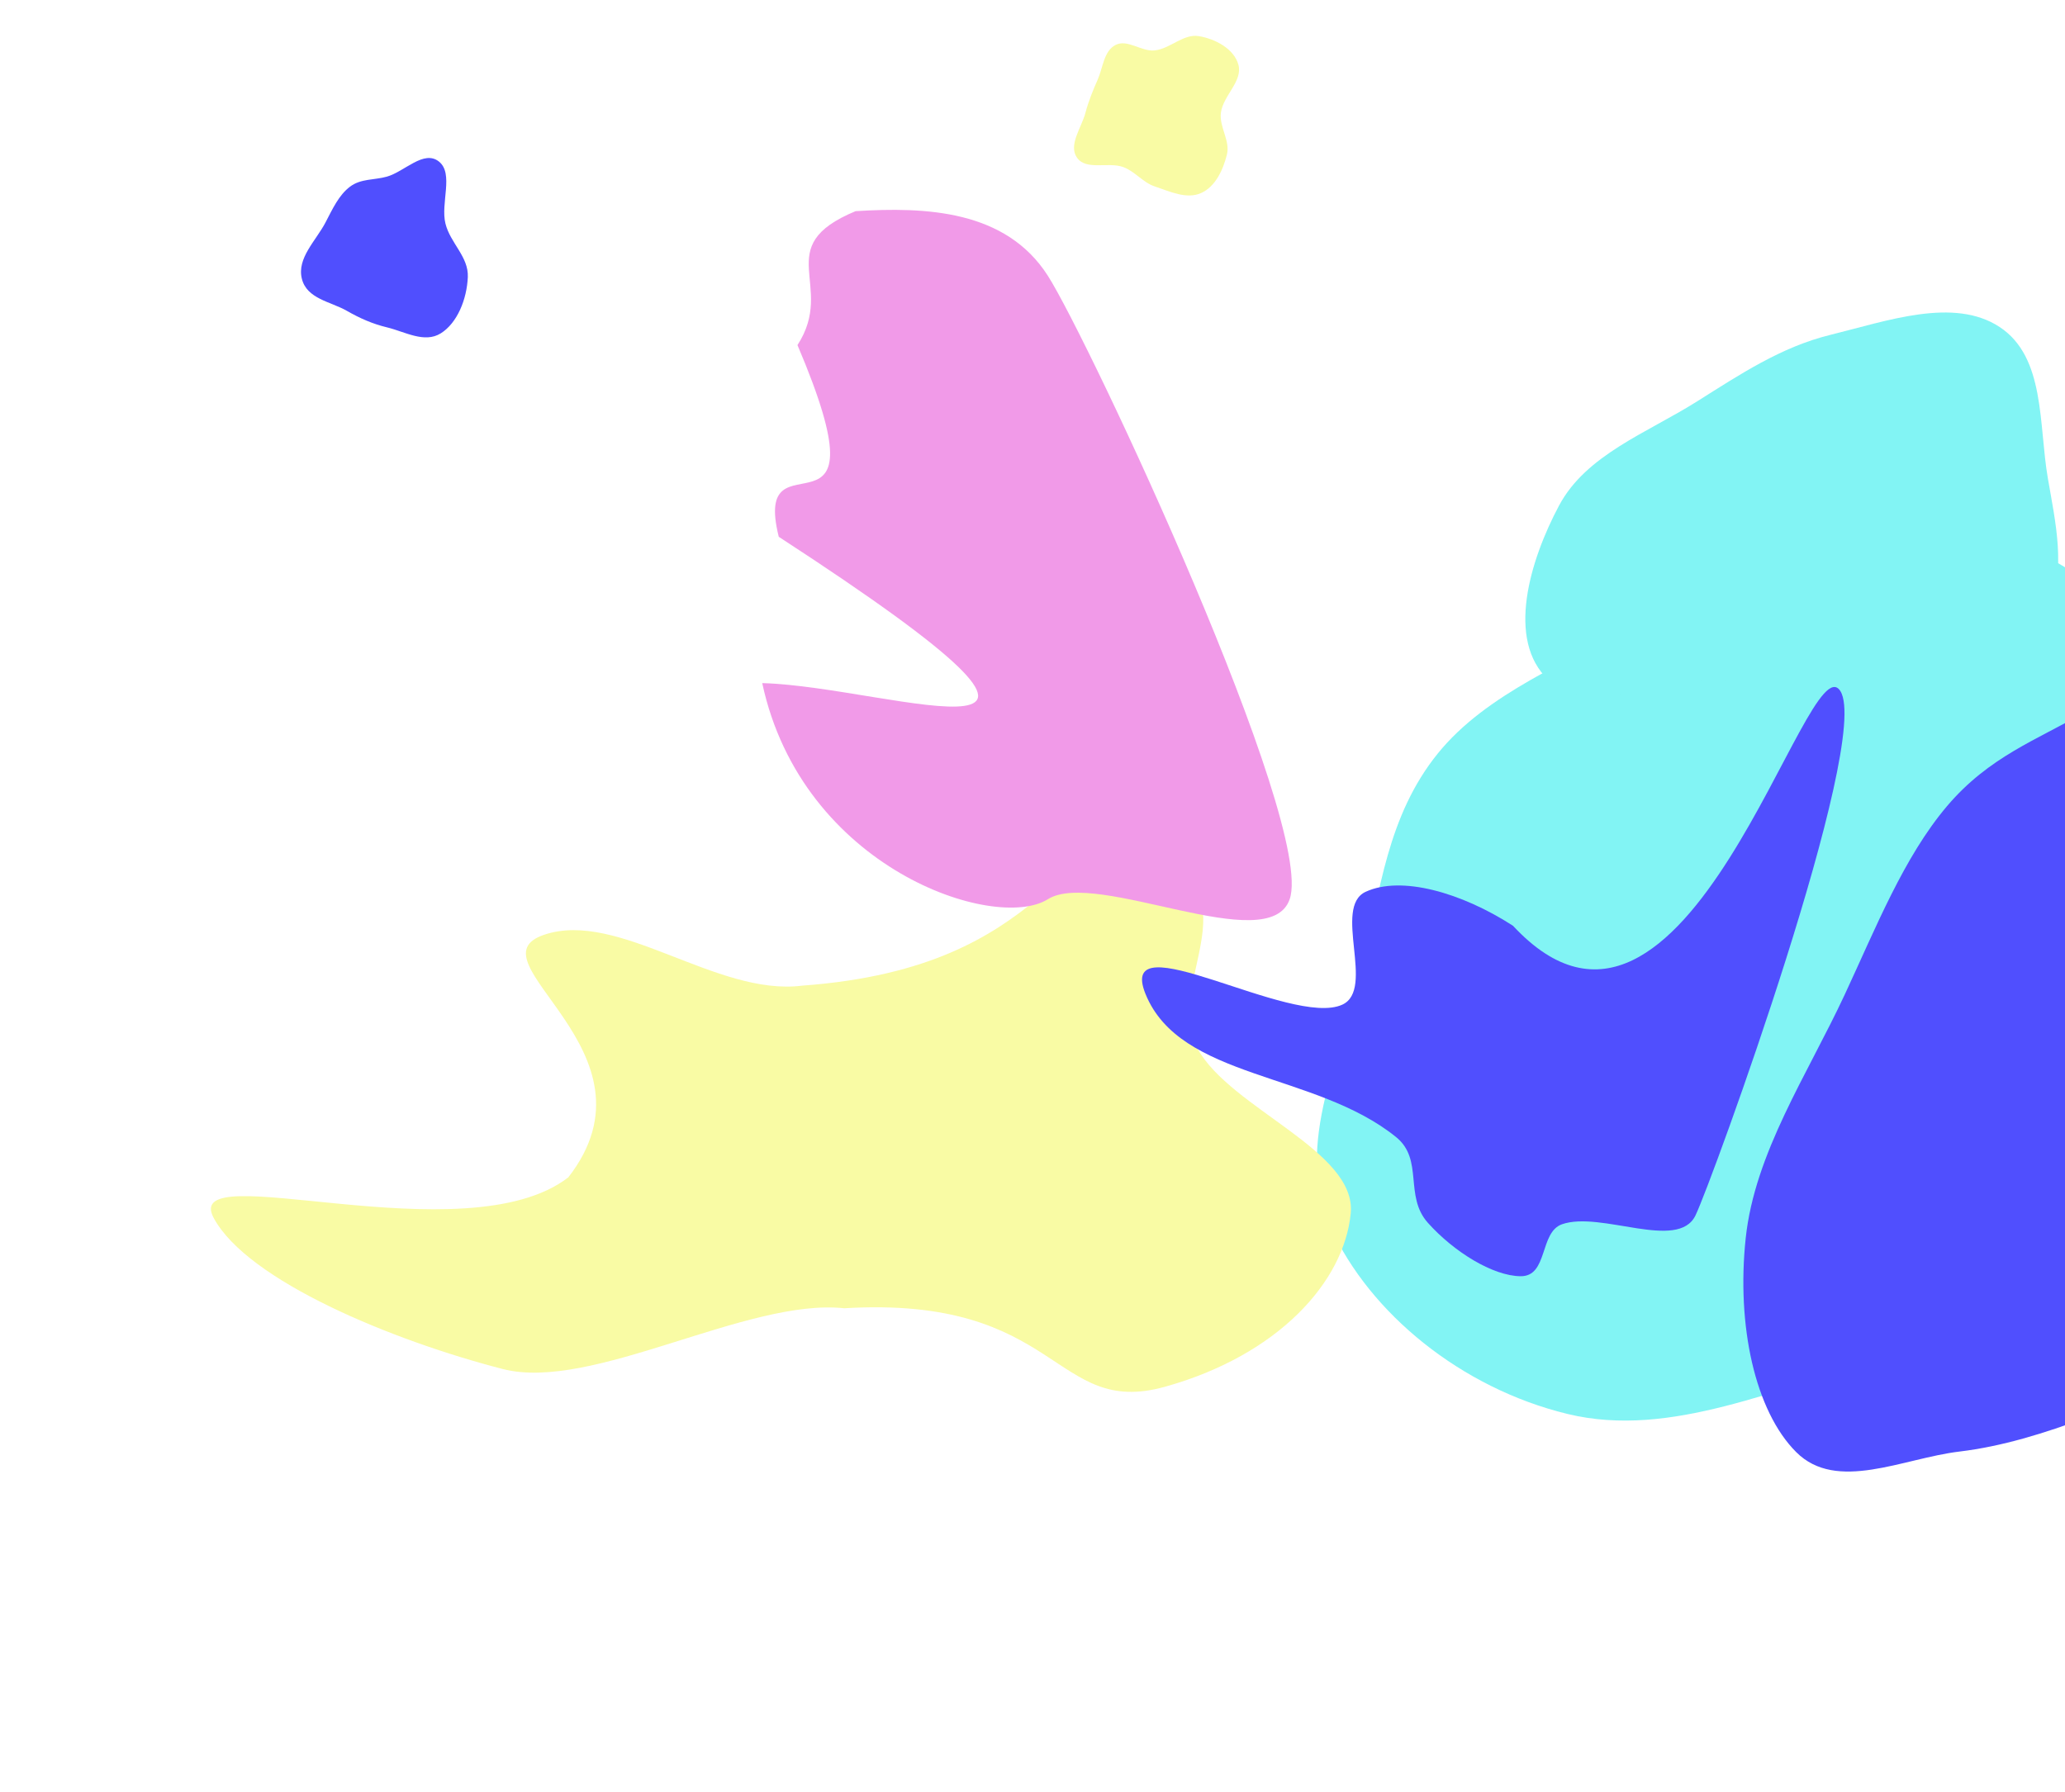 <svg width="1151" height="999" viewBox="0 0 1151 999" fill="none" xmlns="http://www.w3.org/2000/svg">
<g filter="url(#filter0_f)">
<path fill-rule="evenodd" clip-rule="evenodd" d="M1048.75 281.053C1101.59 279.465 1144.26 314.234 1188.55 338.077C1230.75 360.789 1281.65 379.247 1301.9 417.321C1321.85 454.83 1295.06 497.017 1294.87 537.981C1294.67 578.745 1324.64 622.417 1300.75 658.093C1276.88 693.739 1218.87 699.991 1174.48 717.755C1133.2 734.268 1092.87 748.571 1048.75 758.918C990.475 772.584 931.803 802.415 873.688 788.296C814.342 773.877 763.477 732.127 741.717 684.32C720.463 637.627 748.677 587.017 759.752 537.981C768.998 497.042 773.394 454.726 801.396 420.086C828.56 386.483 874.249 369.043 914.699 346.307C958.32 321.788 996.011 282.638 1048.75 281.053Z" fill="#82F4F4"/>
<path fill-rule="evenodd" clip-rule="evenodd" d="M1244.9 356.496C1270.01 363.293 1278.75 402.939 1291.75 432.49C1304.13 460.637 1321.92 486.124 1319.18 525.38C1316.47 564.054 1290.51 599.818 1277.32 638.601C1264.2 677.194 1264.18 723.282 1241.65 753.331C1219.14 783.356 1190.14 780.167 1163.79 790.024C1139.3 799.186 1115.95 806.402 1092.1 809.275C1060.6 813.069 1023.75 832.117 1001.21 809.609C978.196 786.624 967.866 739.075 973.022 690.359C978.058 642.778 1007.37 599.258 1028.21 554.536C1045.6 517.198 1061.18 477.794 1085.29 449.372C1108.68 421.8 1135.53 412.454 1161.63 397.265C1189.77 380.887 1219.84 349.713 1244.9 356.496Z" fill="#504FFE"/>
<path fill-rule="evenodd" clip-rule="evenodd" d="M868.993 281.853C884.092 253.548 917.952 241.396 945.81 223.857C969.841 208.727 992.777 193.446 1020.09 186.725C1051.93 178.891 1089.04 165.489 1114.59 182.325C1140.12 199.153 1136.26 236.683 1141.45 266.709C1145.73 291.501 1151.63 316.651 1142.06 341.195C1132.82 364.866 1111.44 381.839 1090.38 397.631C1069.91 412.975 1047.42 433.832 1023.07 430.392C998.713 426.95 998.271 388.76 975.215 381.358C939.685 369.952 889.422 403.73 863.042 379.018C839.327 356.803 852.71 312.379 868.993 281.853Z" fill="#82F4F4"/>
<path fill-rule="evenodd" clip-rule="evenodd" d="M447.109 549.515C590.477 539.088 584.906 457.288 642.825 478.171C700.13 498.833 648.014 549.557 667.557 584.766C686.155 618.272 756.252 641.575 752.882 676.451C749.219 714.373 712.83 755.427 649.359 773.134C586.888 790.562 591.358 722.093 470.569 729.377C416.437 723.528 329.949 776.069 280.28 763.264C218.468 747.328 138.036 714.054 119.127 679.07C100.079 643.828 259.427 700.703 316.774 656.389C371.515 586.008 260.101 535.684 303.374 521.115C344.865 507.146 399.28 555.566 447.109 549.515Z" fill="#F9FBA4"/>
<path fill-rule="evenodd" clip-rule="evenodd" d="M215.606 98.489C225.557 95.689 236.233 83.315 244.689 90.096C253.055 96.804 245.446 113.273 248.3 124.705C251.015 135.583 261.249 143.149 260.757 154.472C260.222 166.785 254.909 180.114 245.643 185.863C236.522 191.521 225.708 184.912 215.606 182.484C207.703 180.585 200.58 177.45 193.329 173.292C184.304 168.118 170.991 166.681 168.231 155.323C165.45 143.88 176.065 134.245 181.377 124.118C185.31 116.619 188.812 108.769 195.13 104.039C201.188 99.503 208.623 100.454 215.606 98.489Z" fill="#504FFE"/>
<path fill-rule="evenodd" clip-rule="evenodd" d="M476.882 117.725C515.934 115.302 560.643 117.033 584.076 153.77C607.078 189.828 733.285 459.581 718.854 501.317C707.334 534.636 611.086 484.334 584.076 501.317C554.681 519.801 447.109 484.347 424.856 380.849C496.636 382.686 650.431 440.033 434.075 299.272C418.435 236.711 496.636 314.912 444.502 192.397C466.281 158.806 428.862 137.657 476.882 117.725Z" fill="#F19AE8"/>
<path fill-rule="evenodd" clip-rule="evenodd" d="M643.589 28.104C652.32 27.178 659.57 18.694 668.23 20.146C677.279 21.662 687.689 27.091 690.226 35.92C692.909 45.261 681.728 53.238 680.507 62.881C679.505 70.795 685.785 78.422 683.865 86.165C681.751 94.694 677.439 104.117 669.407 107.658C661.311 111.228 651.978 106.735 643.589 103.924C636.995 101.716 632.651 95.575 626.129 93.162C617.745 90.059 605.416 95.245 600.299 87.906C595.362 80.825 602.805 71.229 605.015 62.881C606.716 56.458 609.099 50.572 611.792 44.499C614.796 37.725 615.204 28.461 621.785 25.067C628.422 21.645 636.165 28.89 643.589 28.104Z" fill="#F9FBA4"/>
<path fill-rule="evenodd" clip-rule="evenodd" d="M870.682 682.527C857.934 686.956 863.014 711.681 847.528 711.516C831.972 711.35 810.257 697.817 795.872 681.728C782.522 666.797 793.656 646.507 778.209 633.987C733.218 597.52 657.853 601.903 638.495 554.168C621.58 512.456 719.95 573.22 748.239 560.084C766.788 551.47 742.623 505.774 761.195 497.19C780.978 488.046 814.523 497.519 843.324 516.135C939.774 619.895 1007.35 356.006 1025.8 385.293C1043.39 413.237 954.199 658.767 945.025 677.642C935.269 697.715 892.411 674.977 870.682 682.527Z" fill="#504FFE"/>
</g>
<defs>
<filter id="filter0_f" x="0.556" y="-97.021" width="1482.98" height="1095.68" filterUnits="userSpaceOnUse" color-interpolation-filters="sRGB">
<feFlood flood-opacity="0" result="BackgroundImageFix"/>
<feBlend mode="normal" in="SourceGraphic" in2="BackgroundImageFix" result="shape"/>
<feGaussianBlur stdDeviation="58.5" result="effect1_foregroundBlur"/>
</filter>
</defs>
</svg>
